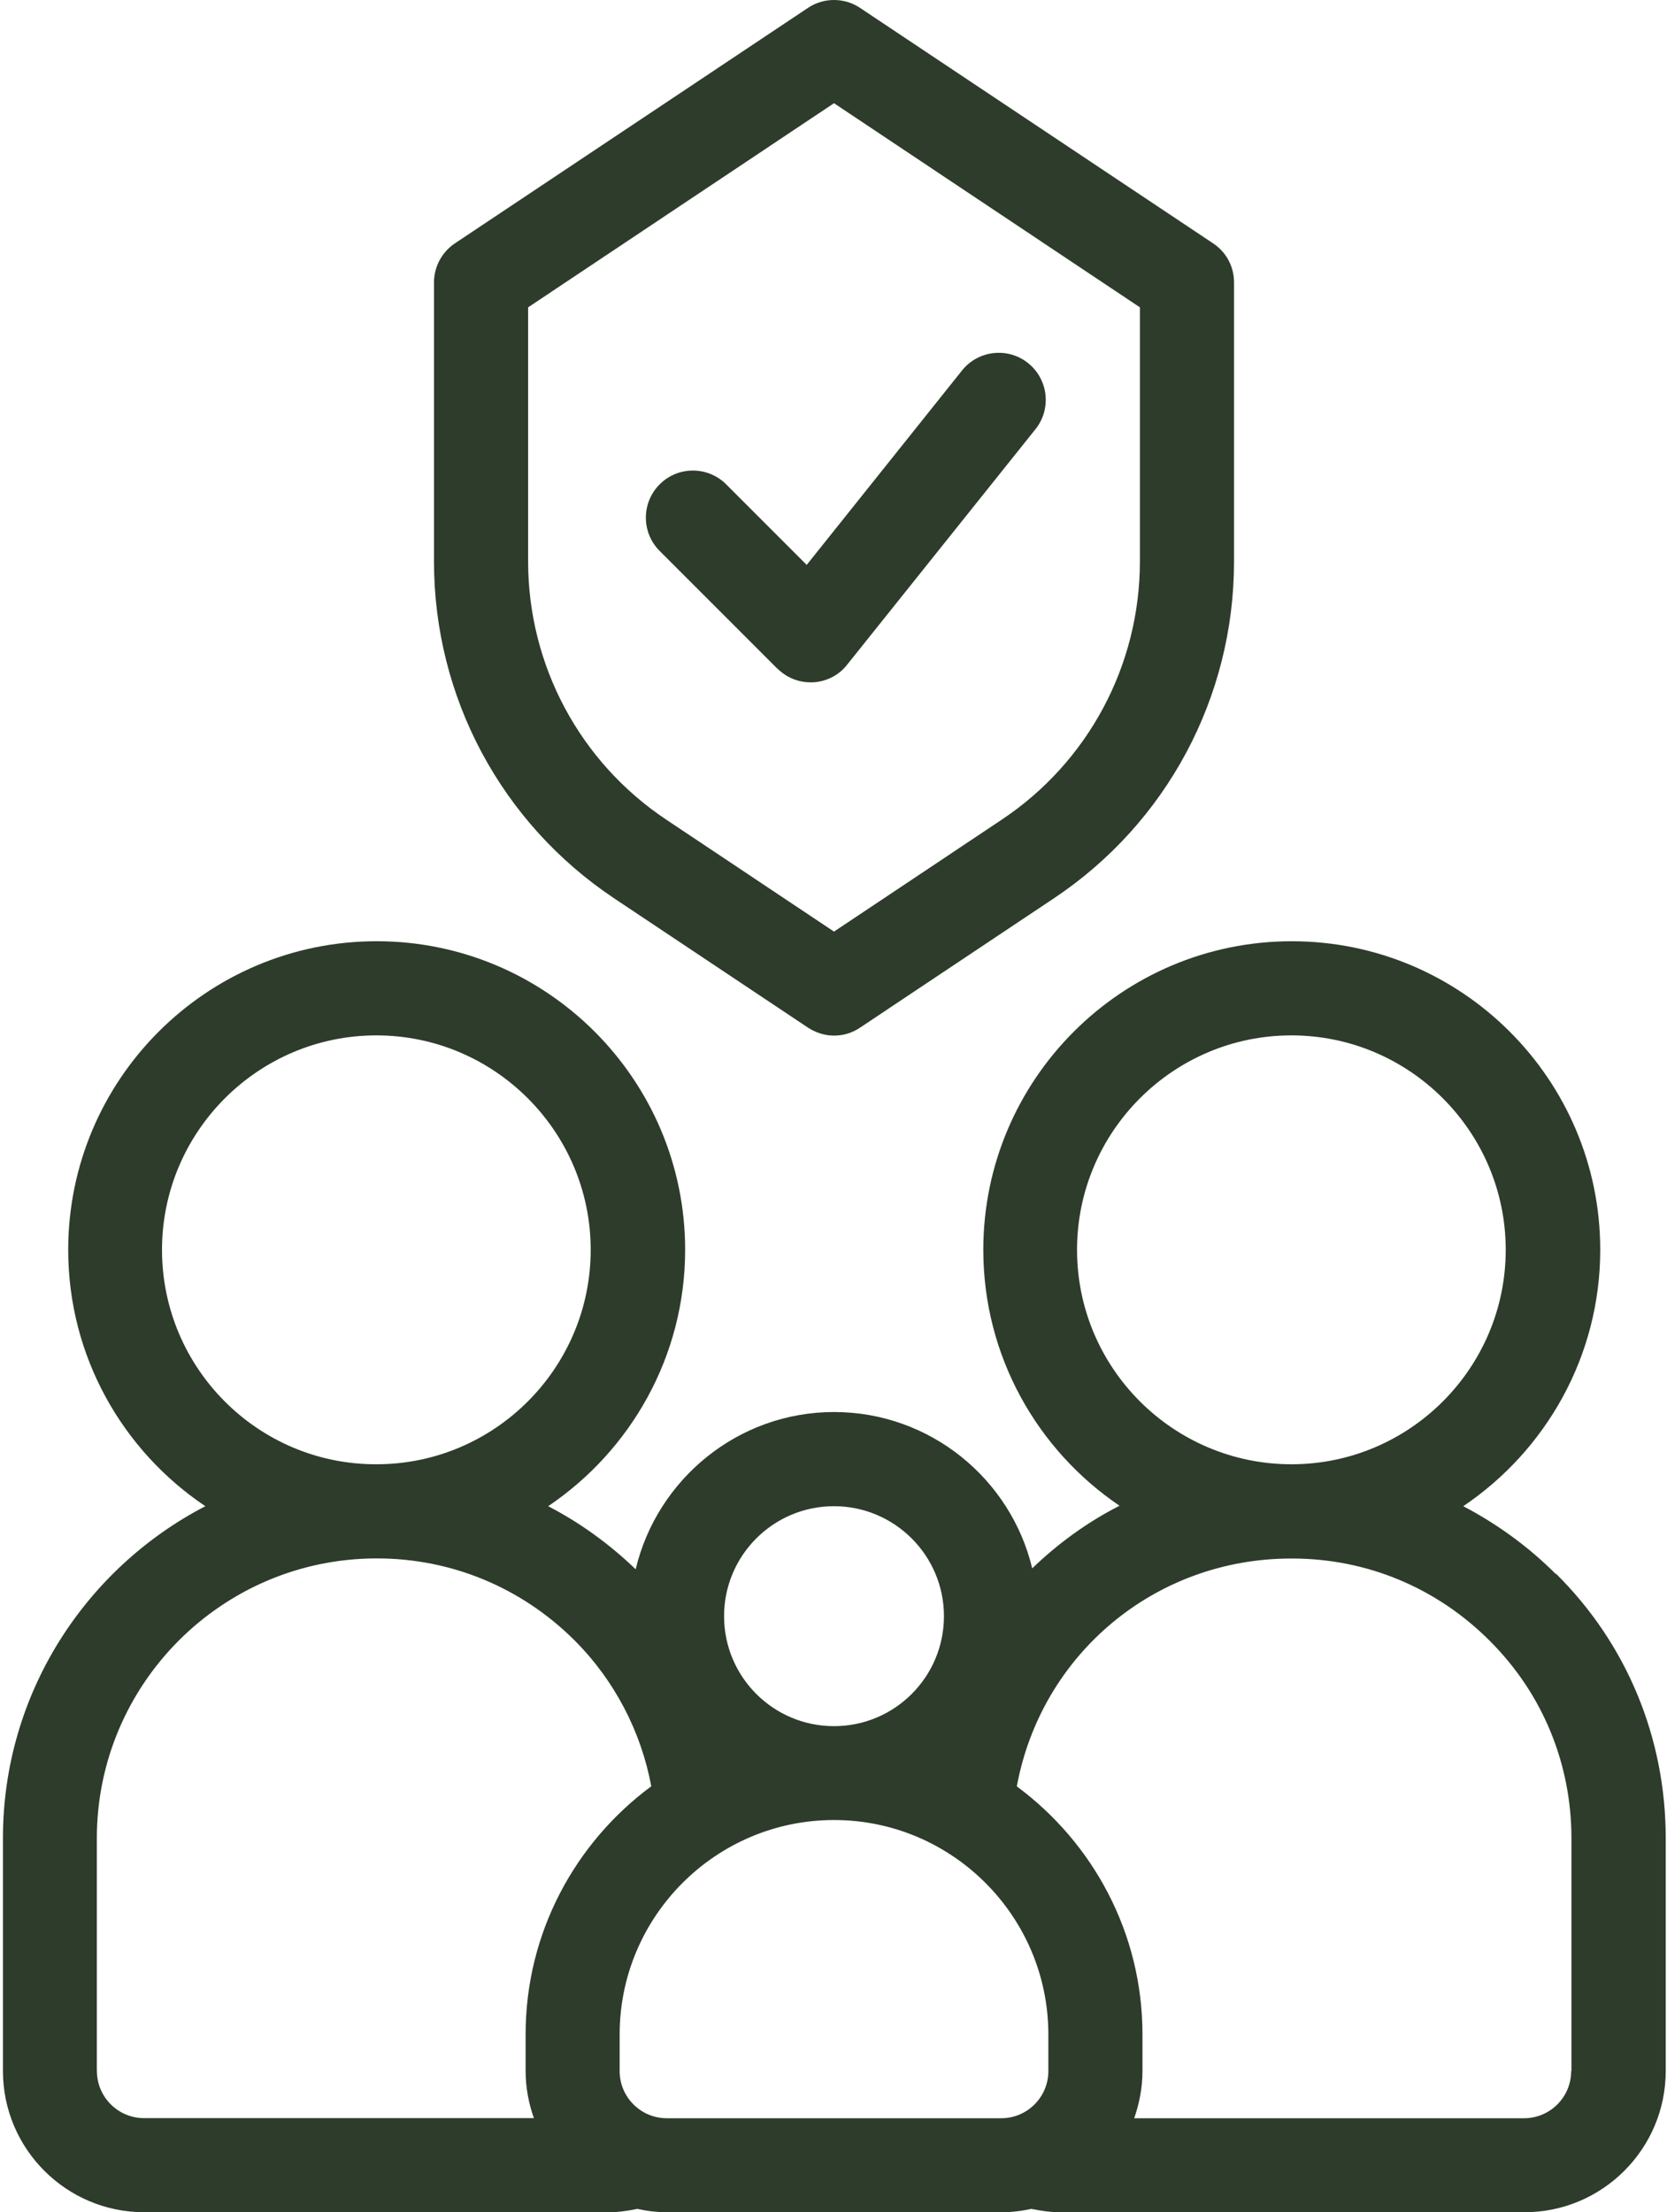 <svg width="98" height="130" viewBox="0 0 98 130" fill="none" xmlns="http://www.w3.org/2000/svg">
<path d="M91.459 92.494C89.838 90.873 88.001 89.549 86.023 88.511C90.865 85.247 94.075 79.714 94.075 73.445C94.075 63.443 85.942 55.312 75.941 55.312C65.939 55.312 57.807 63.444 57.807 73.445C57.807 79.697 60.989 85.22 65.815 88.484C63.918 89.451 62.205 90.699 60.682 92.163C59.423 86.906 54.678 82.977 49.032 82.977C43.39 82.977 38.63 86.922 37.37 92.218C35.82 90.726 34.09 89.478 32.226 88.511C37.068 85.247 40.278 79.714 40.278 73.445C40.278 63.443 32.145 55.311 22.144 55.311C12.142 55.311 4.01 63.443 4.01 73.445C4.01 79.724 7.219 85.257 12.072 88.511C5.015 92.174 0.173 99.534 0.173 108.018V121.7C0.173 126.277 3.896 130 8.473 130H35.821C36.361 130 36.913 129.919 37.469 129.805C38.037 129.93 38.615 130 39.215 130H58.884C59.478 130 60.062 129.93 60.629 129.805C61.181 129.913 61.721 130 62.277 130H89.626C94.202 130 97.925 126.277 97.925 121.7V108.018C97.925 102.139 95.645 96.606 91.479 92.484L91.459 92.494ZM63.317 73.445C63.317 66.502 68.975 60.844 75.918 60.844C82.862 60.844 88.519 66.502 88.519 73.445C88.519 80.389 82.878 86.036 75.945 86.047H75.918H75.891C68.959 86.03 63.317 80.389 63.317 73.445ZM61.631 121.711C61.631 123.235 60.388 124.477 58.864 124.477H39.195C37.671 124.477 36.428 123.234 36.428 121.711V119.555C36.428 112.611 42.086 106.953 49.03 106.953C55.973 106.953 61.631 112.611 61.631 119.555L61.631 121.711ZM49.03 88.511C52.586 88.511 55.493 91.402 55.493 94.974C55.493 98.54 52.602 101.437 49.03 101.437C45.464 101.437 42.567 98.546 42.567 94.974C42.567 91.407 45.458 88.511 49.03 88.511ZM9.524 73.445C9.524 66.502 15.181 60.844 22.125 60.844C29.069 60.844 34.726 66.502 34.726 73.445C34.726 80.389 29.085 86.036 22.152 86.047H22.125H22.098C15.155 86.047 9.524 80.389 9.524 73.445ZM5.693 121.711V108.029C5.693 98.967 13.052 91.596 22.114 91.58H22.141H22.168C26.54 91.58 30.663 93.293 33.775 96.394C36.126 98.745 37.687 101.749 38.287 104.97C33.818 108.277 30.9 113.572 30.9 119.549V121.705C30.9 122.672 31.079 123.601 31.387 124.471H8.465C6.941 124.471 5.698 123.229 5.698 121.705L5.693 121.711ZM92.366 121.711C92.366 123.235 91.123 124.477 89.599 124.477H66.678C66.98 123.607 67.164 122.678 67.164 121.711V119.555C67.164 113.578 64.246 108.283 59.777 104.976C61.204 97.243 67.872 91.586 75.907 91.586H75.934H75.961C80.349 91.586 84.455 93.299 87.568 96.411C90.68 99.507 92.382 103.63 92.382 108.029V121.711H92.366Z" fill="#2E3C2B"/>
<path d="M36.11 52.794L47.495 60.386C47.965 60.689 48.49 60.857 49.03 60.857C49.57 60.857 50.094 60.705 50.565 60.386L61.95 52.794C68.591 48.369 72.546 40.966 72.546 33.001V16.596C72.546 15.666 72.093 14.813 71.314 14.299L50.565 0.466C49.635 -0.155 48.419 -0.155 47.495 0.466L26.746 14.299C25.973 14.813 25.514 15.683 25.514 16.596V33.001C25.514 40.971 29.469 48.368 36.11 52.794ZM31.047 18.061L49.03 6.065L67.013 18.061V32.985C67.013 39.102 63.971 44.787 58.881 48.174L49.03 54.745L39.179 48.174C34.089 44.786 31.047 39.102 31.047 32.985V18.061Z" fill="#2E3C2B"/>
<path d="M45.696 39.281C46.221 39.805 46.912 40.097 47.647 40.097H47.798C48.587 40.053 49.322 39.681 49.803 39.059L60.87 25.226C61.826 24.037 61.632 22.292 60.443 21.341C59.254 20.384 57.509 20.579 56.558 21.768L47.425 33.196L42.692 28.463C41.611 27.382 39.855 27.382 38.78 28.463C37.699 29.543 37.699 31.299 38.78 32.375L45.696 39.291L45.696 39.281Z" fill="#2E3C2B"/>
</svg>
